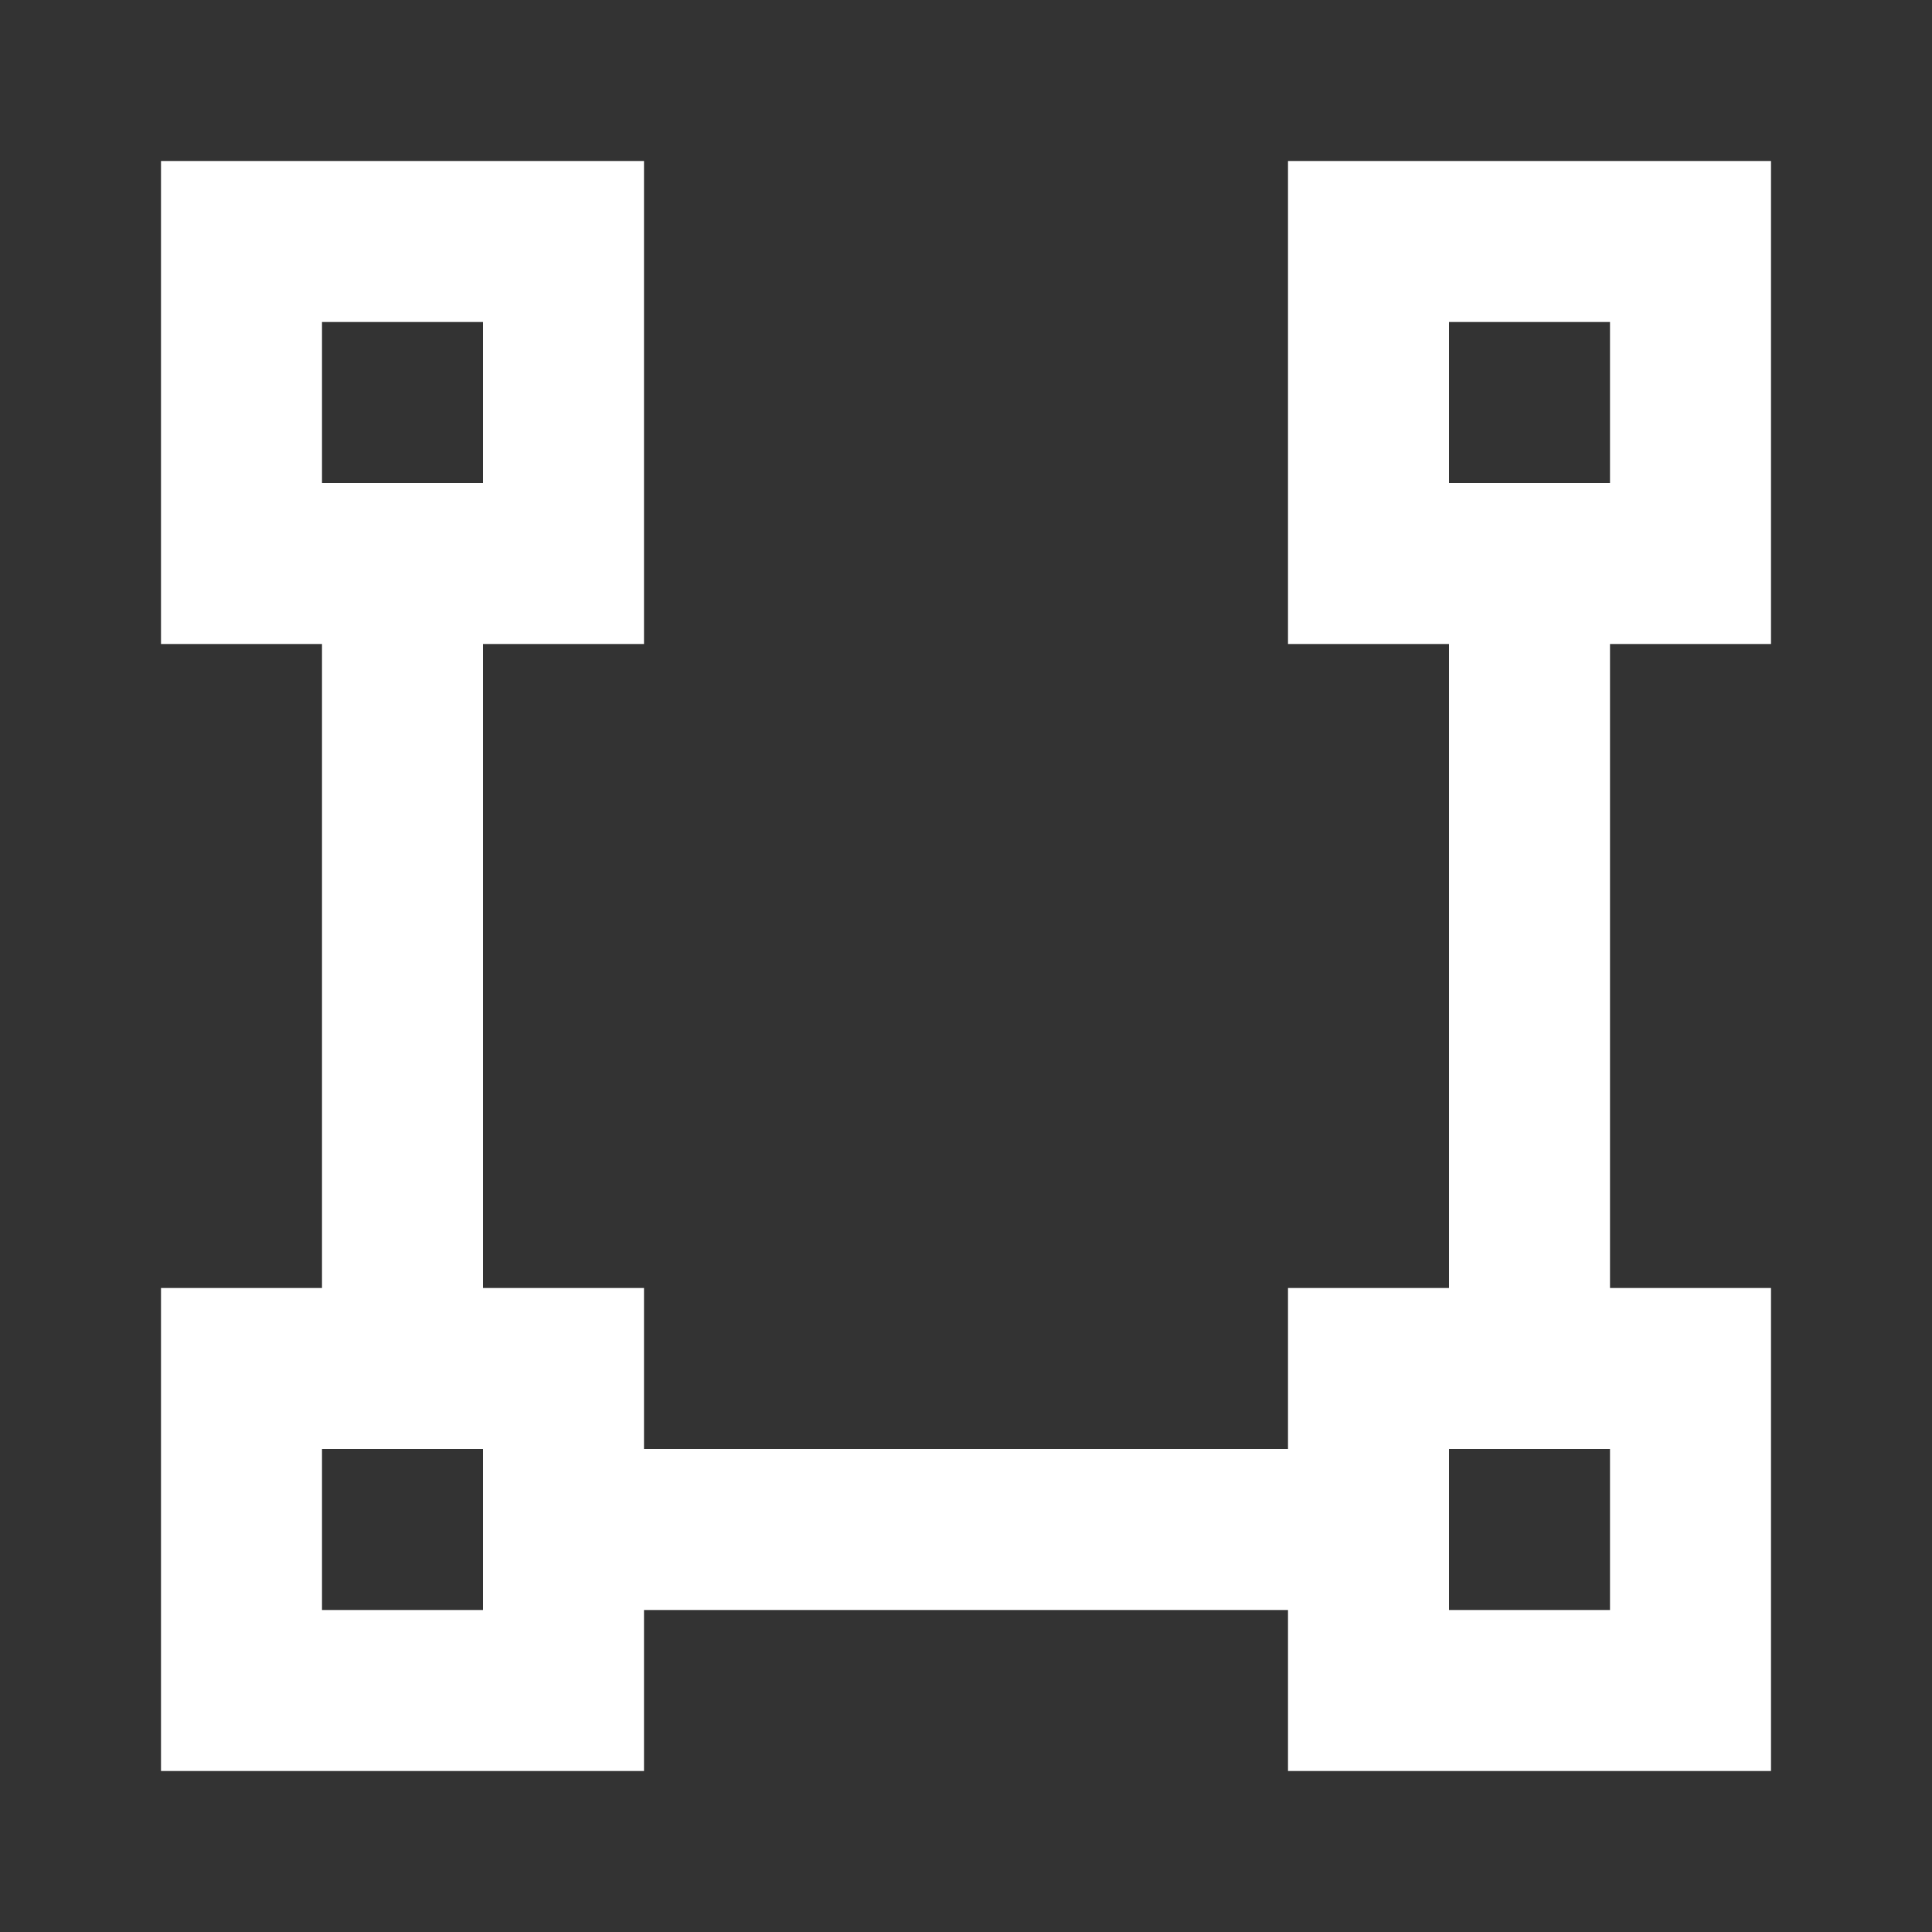<svg xmlns="http://www.w3.org/2000/svg" fill="white" id="mdi-vector-square-open" viewBox="0 0 24 24"><rect x="0" y="0" width="24" height="24" fill="#333333" stroke="none"/><path d="M4 4H6V6H4V4M6 20H4V18H6V20M18 8V16H16V18H8V16H6V8H8V2H2V8H4V16H2V22H8V20H16V22H22V16H20V8H22V2H16V8H18M20 20H18V18H20V20M18 6V4H20V6H18Z" /></svg>
